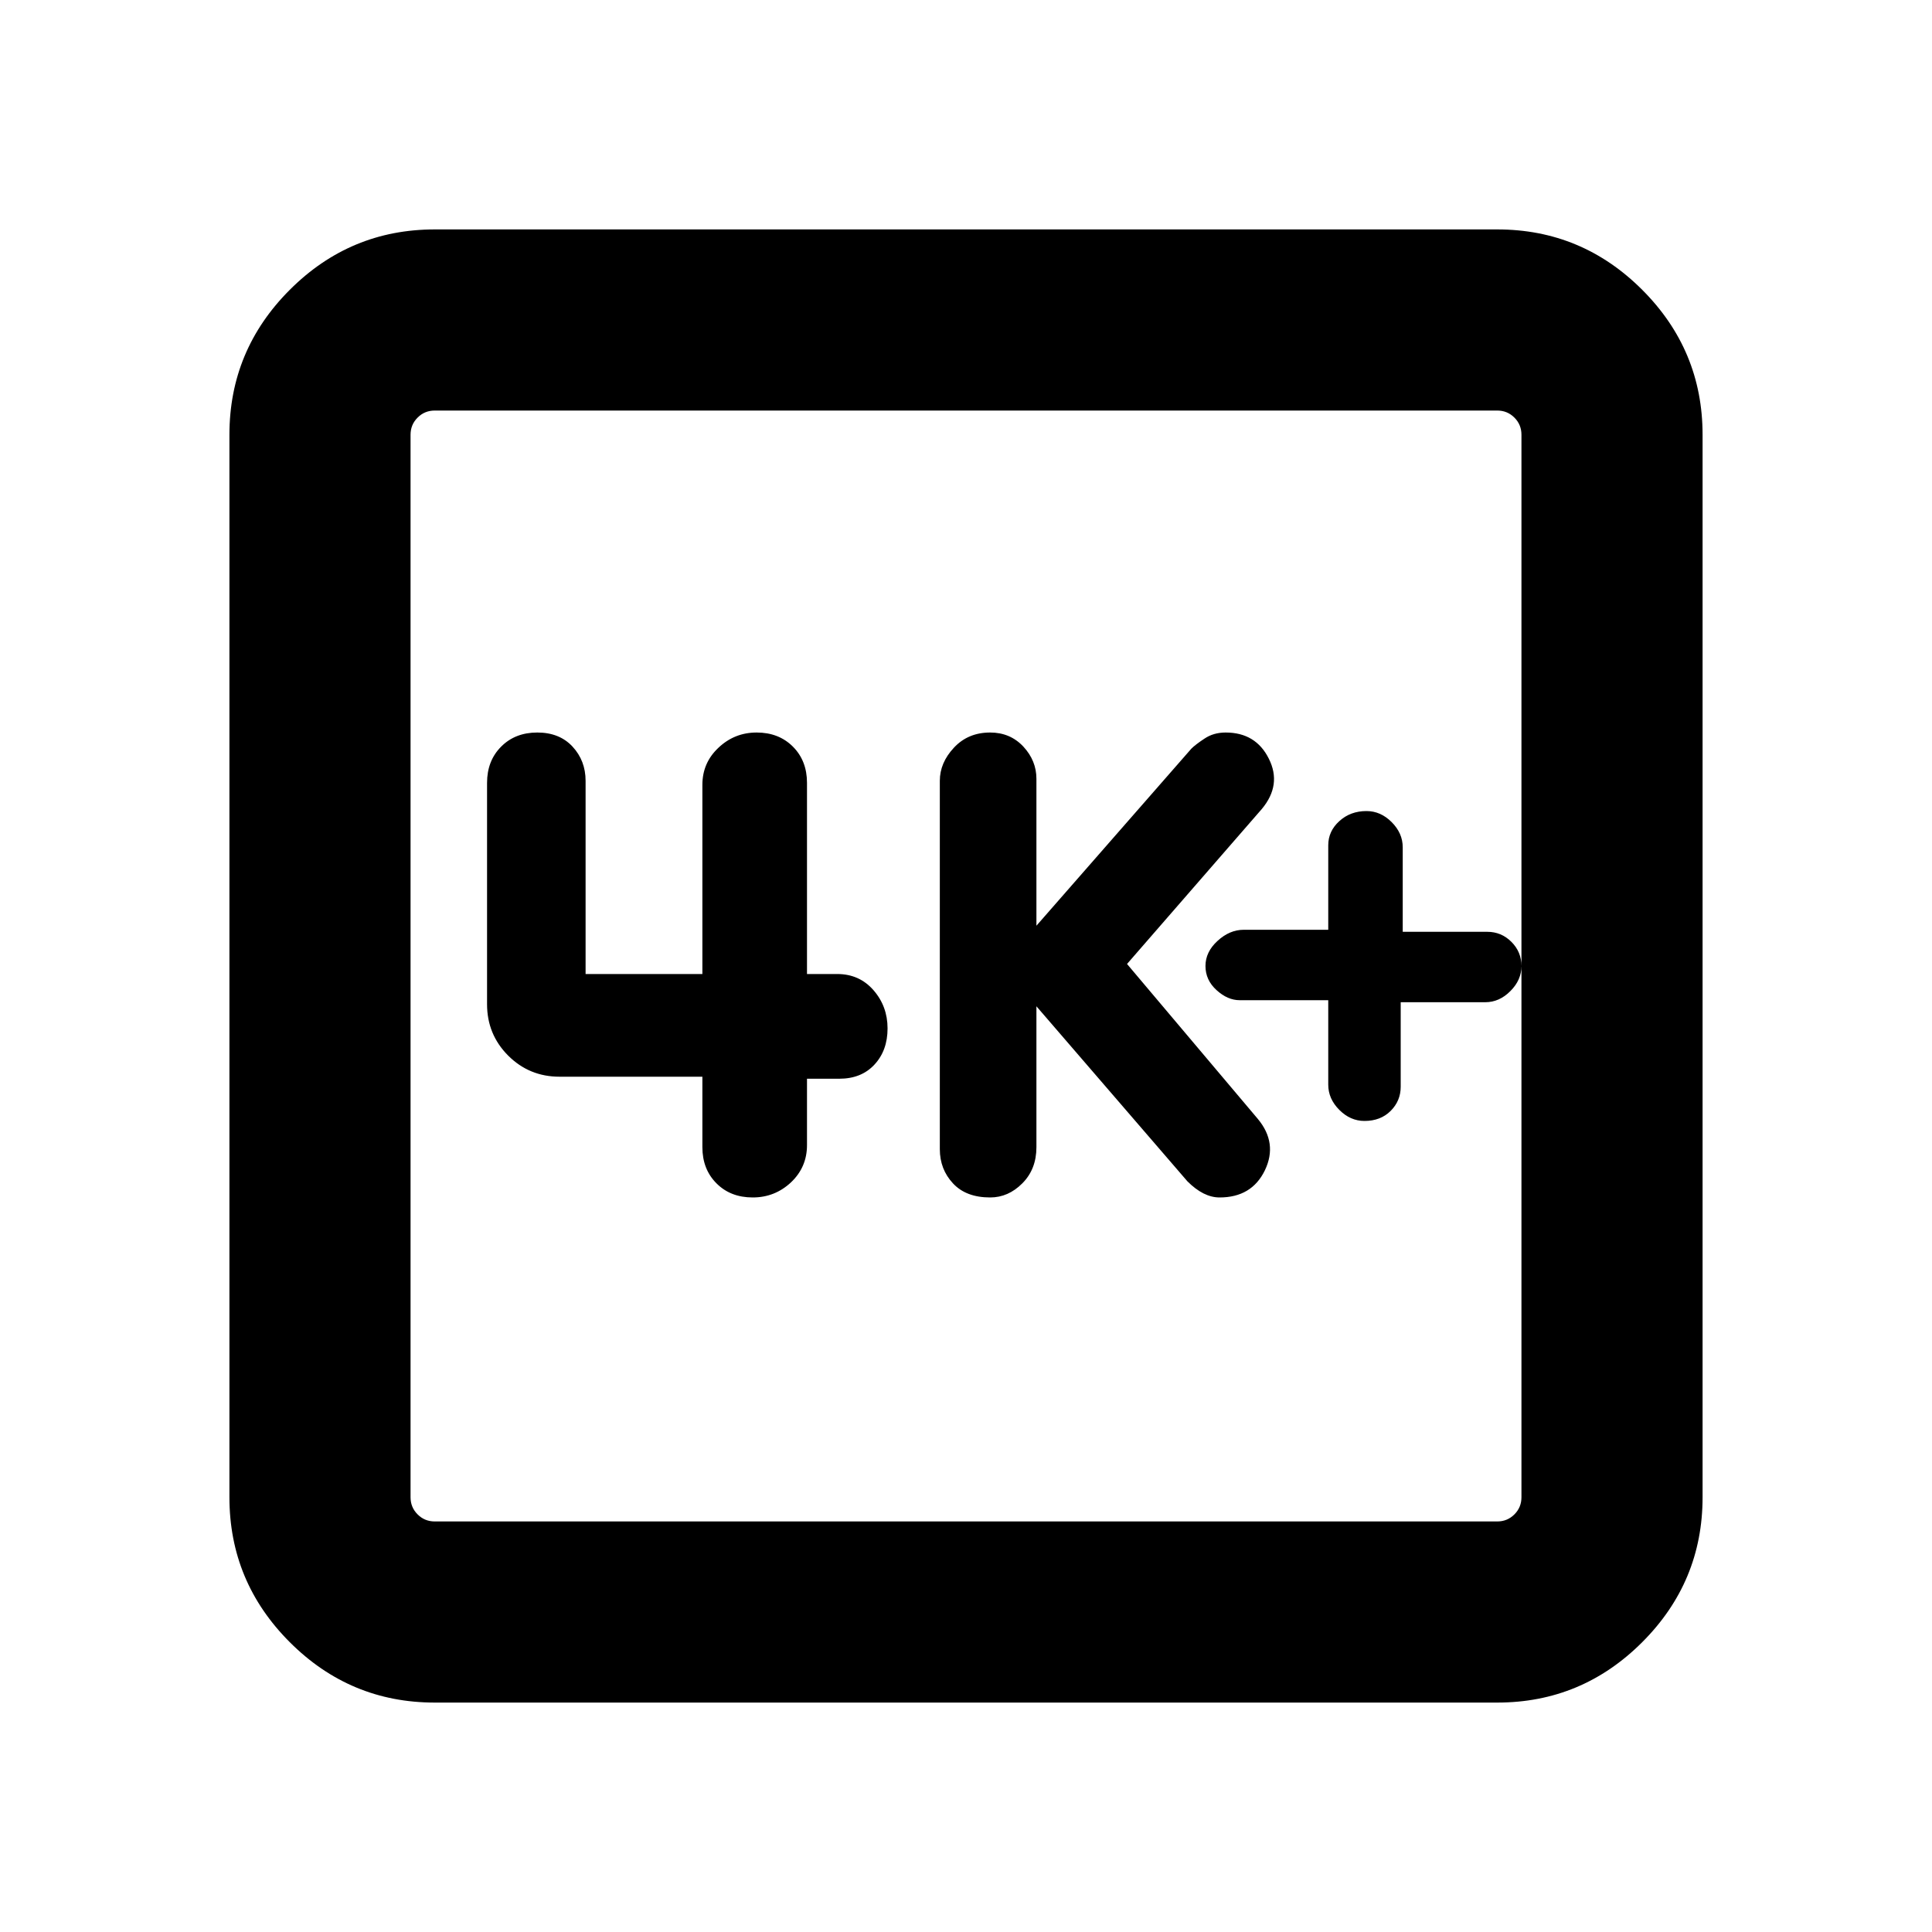 <svg xmlns="http://www.w3.org/2000/svg" height="20" width="20"><path d="M10.25 12.396q.188 0 .333-.146.146-.146.146-.375v-1.458l1.563 1.812q.083.083.166.125.084.042.167.042.333 0 .469-.281.135-.282-.073-.532l-1.354-1.604 1.395-1.604q.209-.25.073-.521-.135-.271-.447-.271-.126 0-.219.063-.094.062-.136.104l-1.604 1.833V8.062q0-.187-.135-.333-.136-.146-.344-.146-.229 0-.375.157-.146.156-.146.343v3.813q0 .208.136.354.135.146.385.146Zm-2.458 0q.229 0 .396-.156.166-.157.166-.386v-.687h.334q.229 0 .364-.146.136-.146.136-.375t-.146-.396q-.146-.167-.375-.167h-.313V8.104q0-.229-.146-.375t-.375-.146q-.229 0-.395.157-.167.156-.167.385v1.958H6.062v-2q0-.208-.135-.354t-.365-.146q-.229 0-.374.146-.146.146-.146.375v2.292q0 .312.218.531.219.219.532.219h1.479v.729q0 .229.146.375.145.146.375.146ZM4.5 17.625q-.875 0-1.5-.625t-.625-1.5v-11q0-.875.625-1.5t1.5-.625h11q.875 0 1.5.625t.625 1.5v11q0 .875-.625 1.5t-1.5.625Zm0-1.875h11q.104 0 .177-.073t.073-.177v-11q0-.104-.073-.177T15.5 4.25h-11q-.104 0-.177.073T4.25 4.5v11q0 .104.073.177t.177.073Zm-.25-11.5v11.5-11.5Zm9.875 7.354q.167 0 .271-.104.104-.104.104-.25v-.875h.875q.146 0 .26-.115.115-.114.115-.26 0-.146-.104-.25-.104-.104-.25-.104h-.875v-.875q0-.146-.115-.261-.114-.114-.26-.114-.167 0-.281.104-.115.104-.115.25v.875h-.875q-.146 0-.271.115-.125.114-.125.26 0 .146.115.25.114.104.239.104h.917v.875q0 .146.115.261.114.114.26.114Z"/></svg>